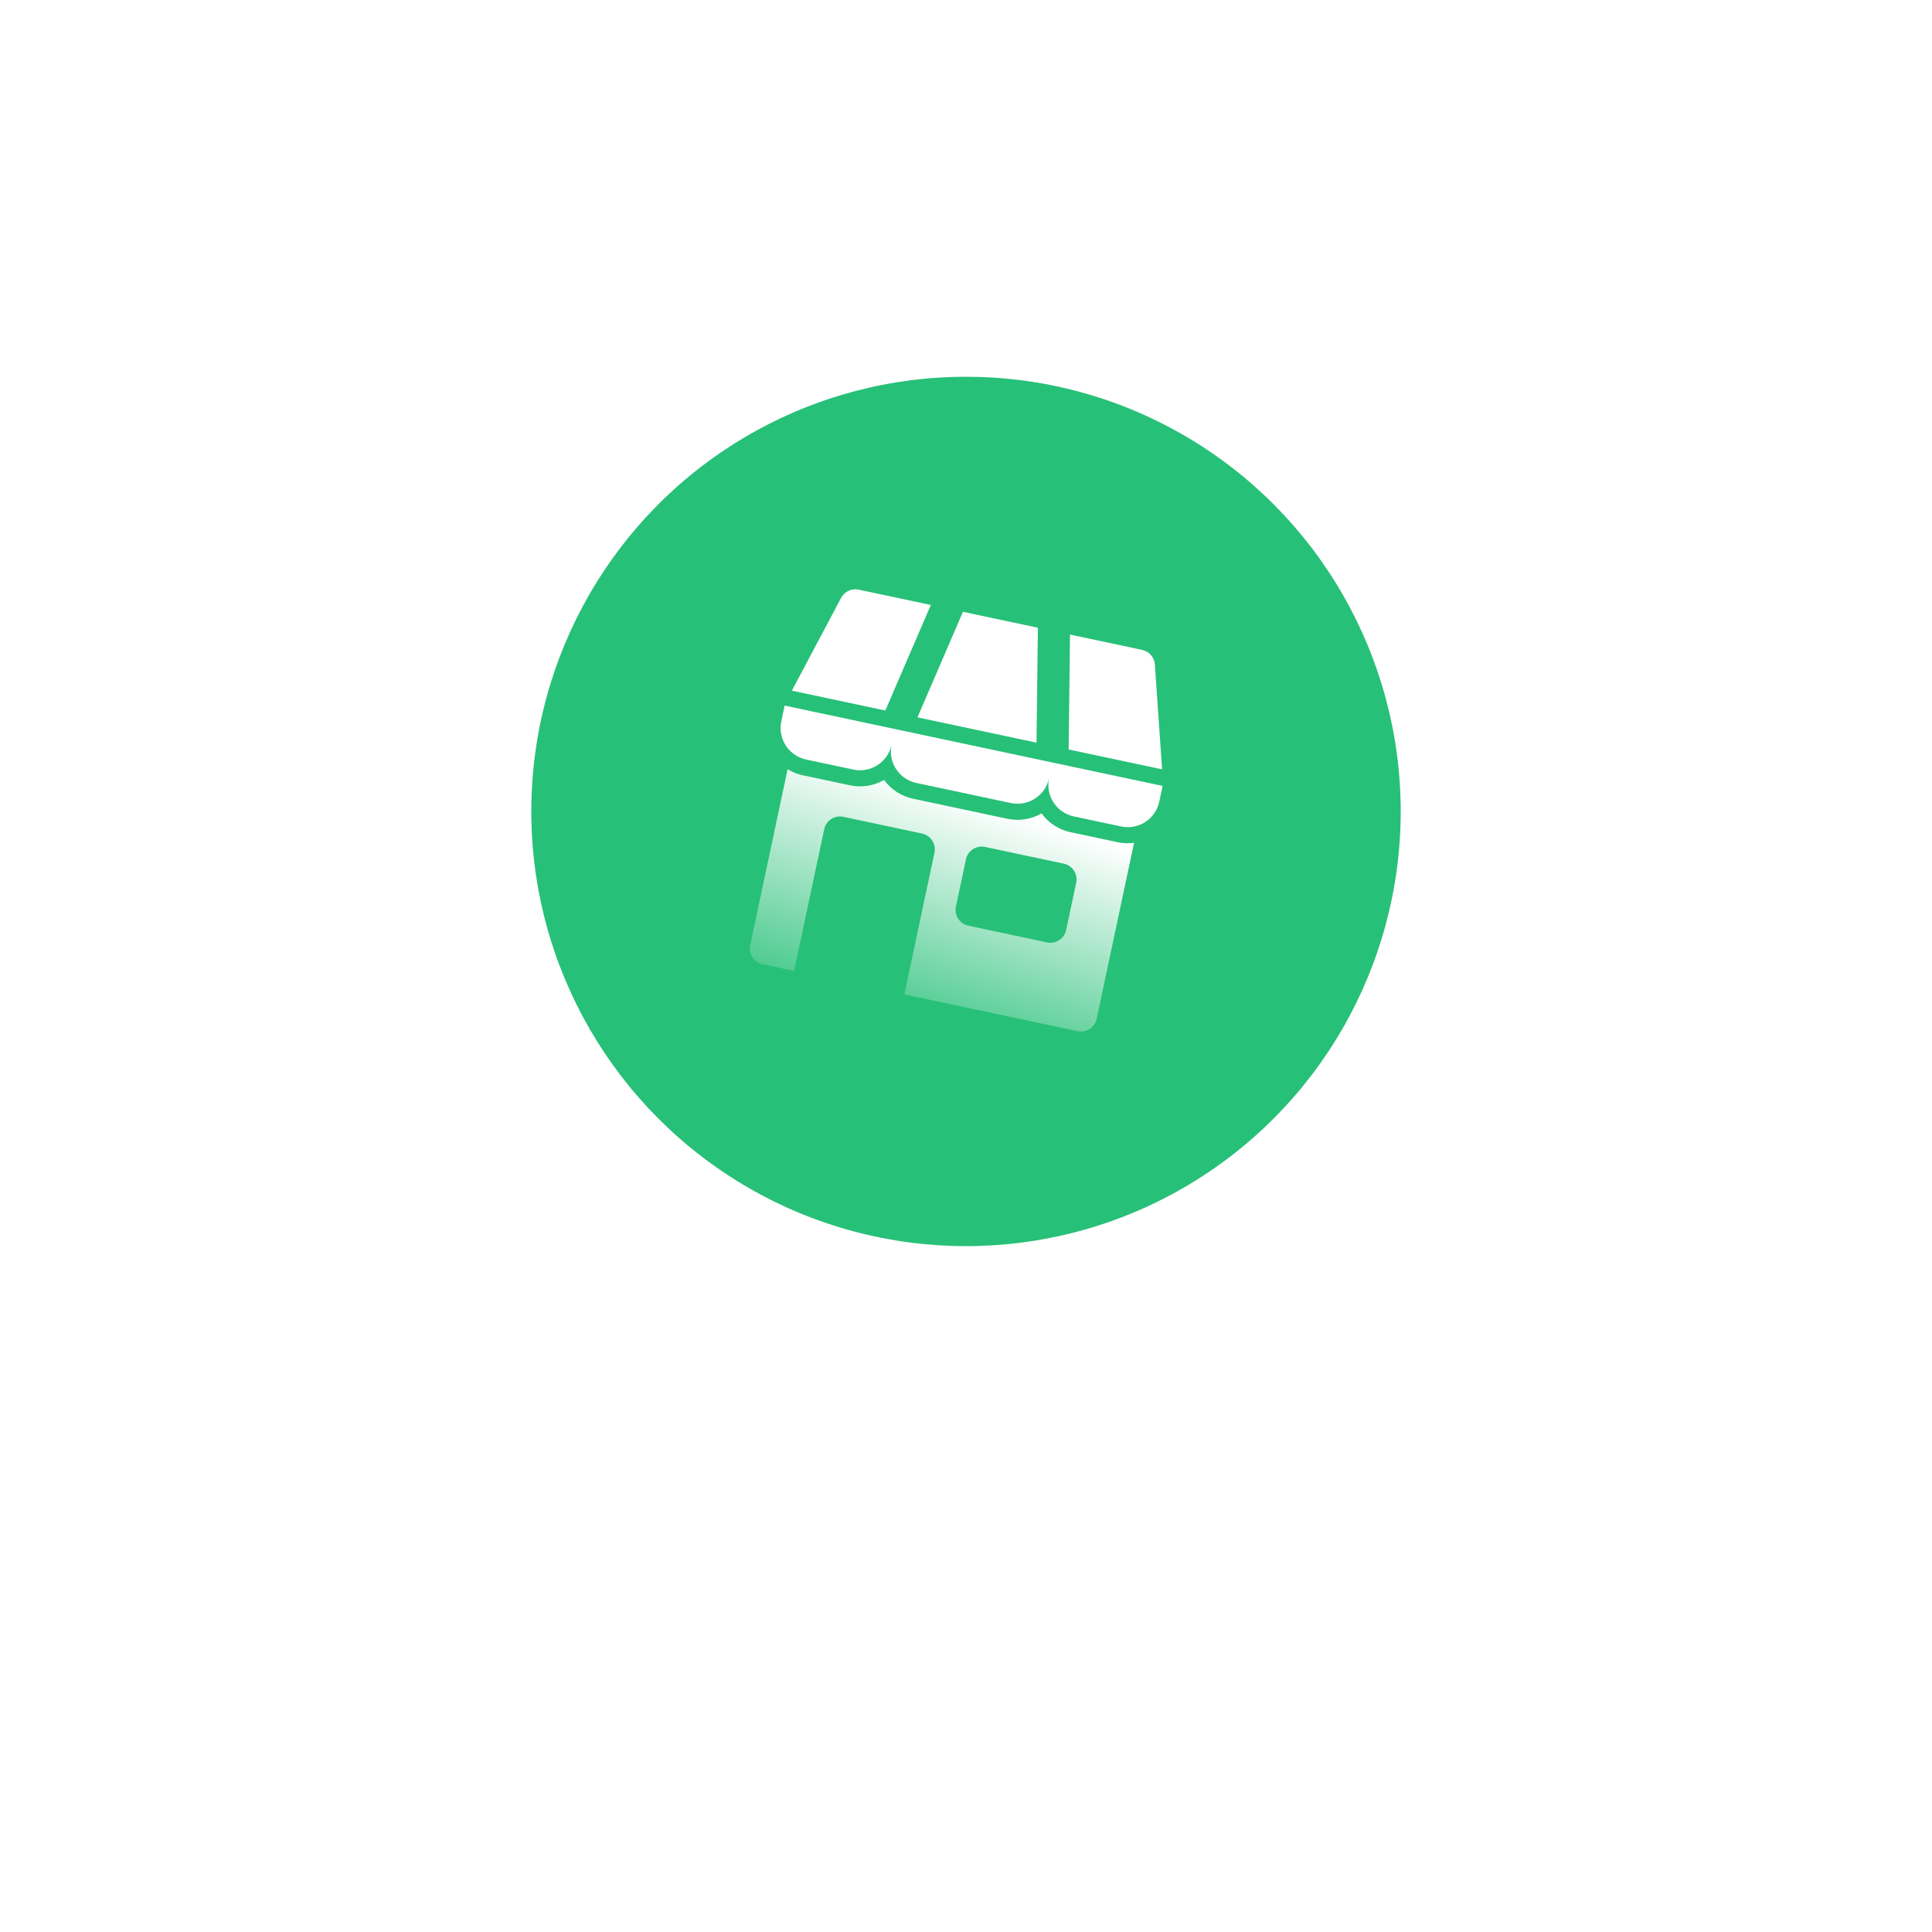 <svg width="200" height="200" viewBox="0 0 200 200" fill="none" xmlns="http://www.w3.org/2000/svg">
<g filter="url(#filter0_d_1309_4892)">
<circle cx="100" cy="84" r="60" fill="white"/>
</g>
<circle cx="100" cy="84" r="45" fill="#27C078"/>
<g clip-path="url(#clip0_1309_4892)">
<path d="M120.347 81.357L81.228 73.042L80.881 74.672C80.698 75.537 80.865 76.439 81.346 77.181C81.828 77.922 82.584 78.442 83.449 78.626L88.34 79.665C89.204 79.849 90.107 79.682 90.848 79.2C91.589 78.719 92.109 77.963 92.293 77.098C92.109 77.963 92.276 78.865 92.758 79.606C93.24 80.348 93.996 80.868 94.861 81.051L104.642 83.13C105.507 83.314 106.409 83.147 107.15 82.666C107.892 82.184 108.412 81.428 108.596 80.563C108.412 81.428 108.579 82.33 109.06 83.072C109.542 83.813 110.298 84.333 111.163 84.517L116.054 85.556C116.918 85.74 117.821 85.573 118.562 85.091C119.304 84.61 119.823 83.853 120.007 82.989L120.354 81.359L120.347 81.357Z" fill="white"/>
<path d="M120.3 79.643L119.551 68.792C119.526 68.431 119.384 68.088 119.147 67.814C118.909 67.541 118.589 67.352 118.235 67.277L110.768 65.69L110.625 77.587L120.3 79.643Z" fill="white"/>
<path d="M96.358 62.627L88.891 61.039C88.537 60.964 88.168 61.006 87.839 61.16C87.511 61.313 87.242 61.569 87.072 61.888L81.975 71.497L91.65 73.553L96.358 62.627Z" fill="white"/>
<path d="M107.443 64.983L99.683 63.334L94.975 74.26L107.3 76.88L107.443 64.983Z" fill="white"/>
<path d="M110.816 86.147C109.613 85.892 108.546 85.2 107.821 84.205C106.755 84.82 105.499 85.018 104.295 84.761L94.514 82.682C93.31 82.427 92.243 81.735 91.519 80.74C90.453 81.355 89.197 81.552 87.993 81.296L83.102 80.256C82.547 80.137 82.016 79.923 81.533 79.624L77.66 97.842C77.568 98.275 77.652 98.726 77.893 99.097C78.133 99.467 78.512 99.727 78.944 99.819L82.204 100.512L85.323 85.84C85.415 85.407 85.675 85.029 86.046 84.788C86.416 84.548 86.868 84.464 87.3 84.556L95.451 86.289C95.884 86.381 96.262 86.641 96.502 87.011C96.743 87.382 96.827 87.833 96.735 88.265L93.616 102.938L111.549 106.749C111.981 106.841 112.432 106.758 112.803 106.517C113.174 106.276 113.434 105.898 113.526 105.466L117.398 87.248C116.835 87.324 116.263 87.303 115.707 87.186L110.816 86.147ZM110.368 96.275C110.276 96.707 110.016 97.085 109.645 97.326C109.274 97.567 108.823 97.65 108.391 97.559L100.24 95.826C99.807 95.734 99.429 95.474 99.188 95.103C98.948 94.733 98.864 94.282 98.956 93.849L99.995 88.959C100.087 88.526 100.347 88.148 100.718 87.907C101.089 87.666 101.54 87.583 101.972 87.675L110.123 89.407C110.556 89.499 110.934 89.759 111.175 90.13C111.415 90.501 111.499 90.952 111.407 91.384L110.368 96.275Z" fill="url(#paint0_linear_1309_4892)"/>
</g>
<defs>
<filter id="filter0_d_1309_4892" x="0" y="0" width="200" height="200" filterUnits="userSpaceOnUse" color-interpolation-filters="sRGB">
<feFlood flood-opacity="0" result="BackgroundImageFix"/>
<feColorMatrix in="SourceAlpha" type="matrix" values="0 0 0 0 0 0 0 0 0 0 0 0 0 0 0 0 0 0 127 0" result="hardAlpha"/>
<feOffset dy="16"/>
<feGaussianBlur stdDeviation="20"/>
<feComposite in2="hardAlpha" operator="out"/>
<feColorMatrix type="matrix" values="0 0 0 0 0.8 0 0 0 0 0.8 0 0 0 0 0.8 0 0 0 0.15 0"/>
<feBlend mode="normal" in2="BackgroundImageFix" result="effect1_dropShadow_1309_4892"/>
<feBlend mode="normal" in="SourceGraphic" in2="effect1_dropShadow_1309_4892" result="shape"/>
</filter>
<linearGradient id="paint0_linear_1309_4892" x1="99.67" y1="82.473" x2="91.071" y2="109.277" gradientUnits="userSpaceOnUse">
<stop stop-color="white"/>
<stop offset="1" stop-color="white" stop-opacity="0"/>
</linearGradient>
<clipPath id="clip0_1309_4892">
<rect width="40" height="40" fill="white" transform="translate(84 60) rotate(12)"/>
</clipPath>
</defs>
</svg>
